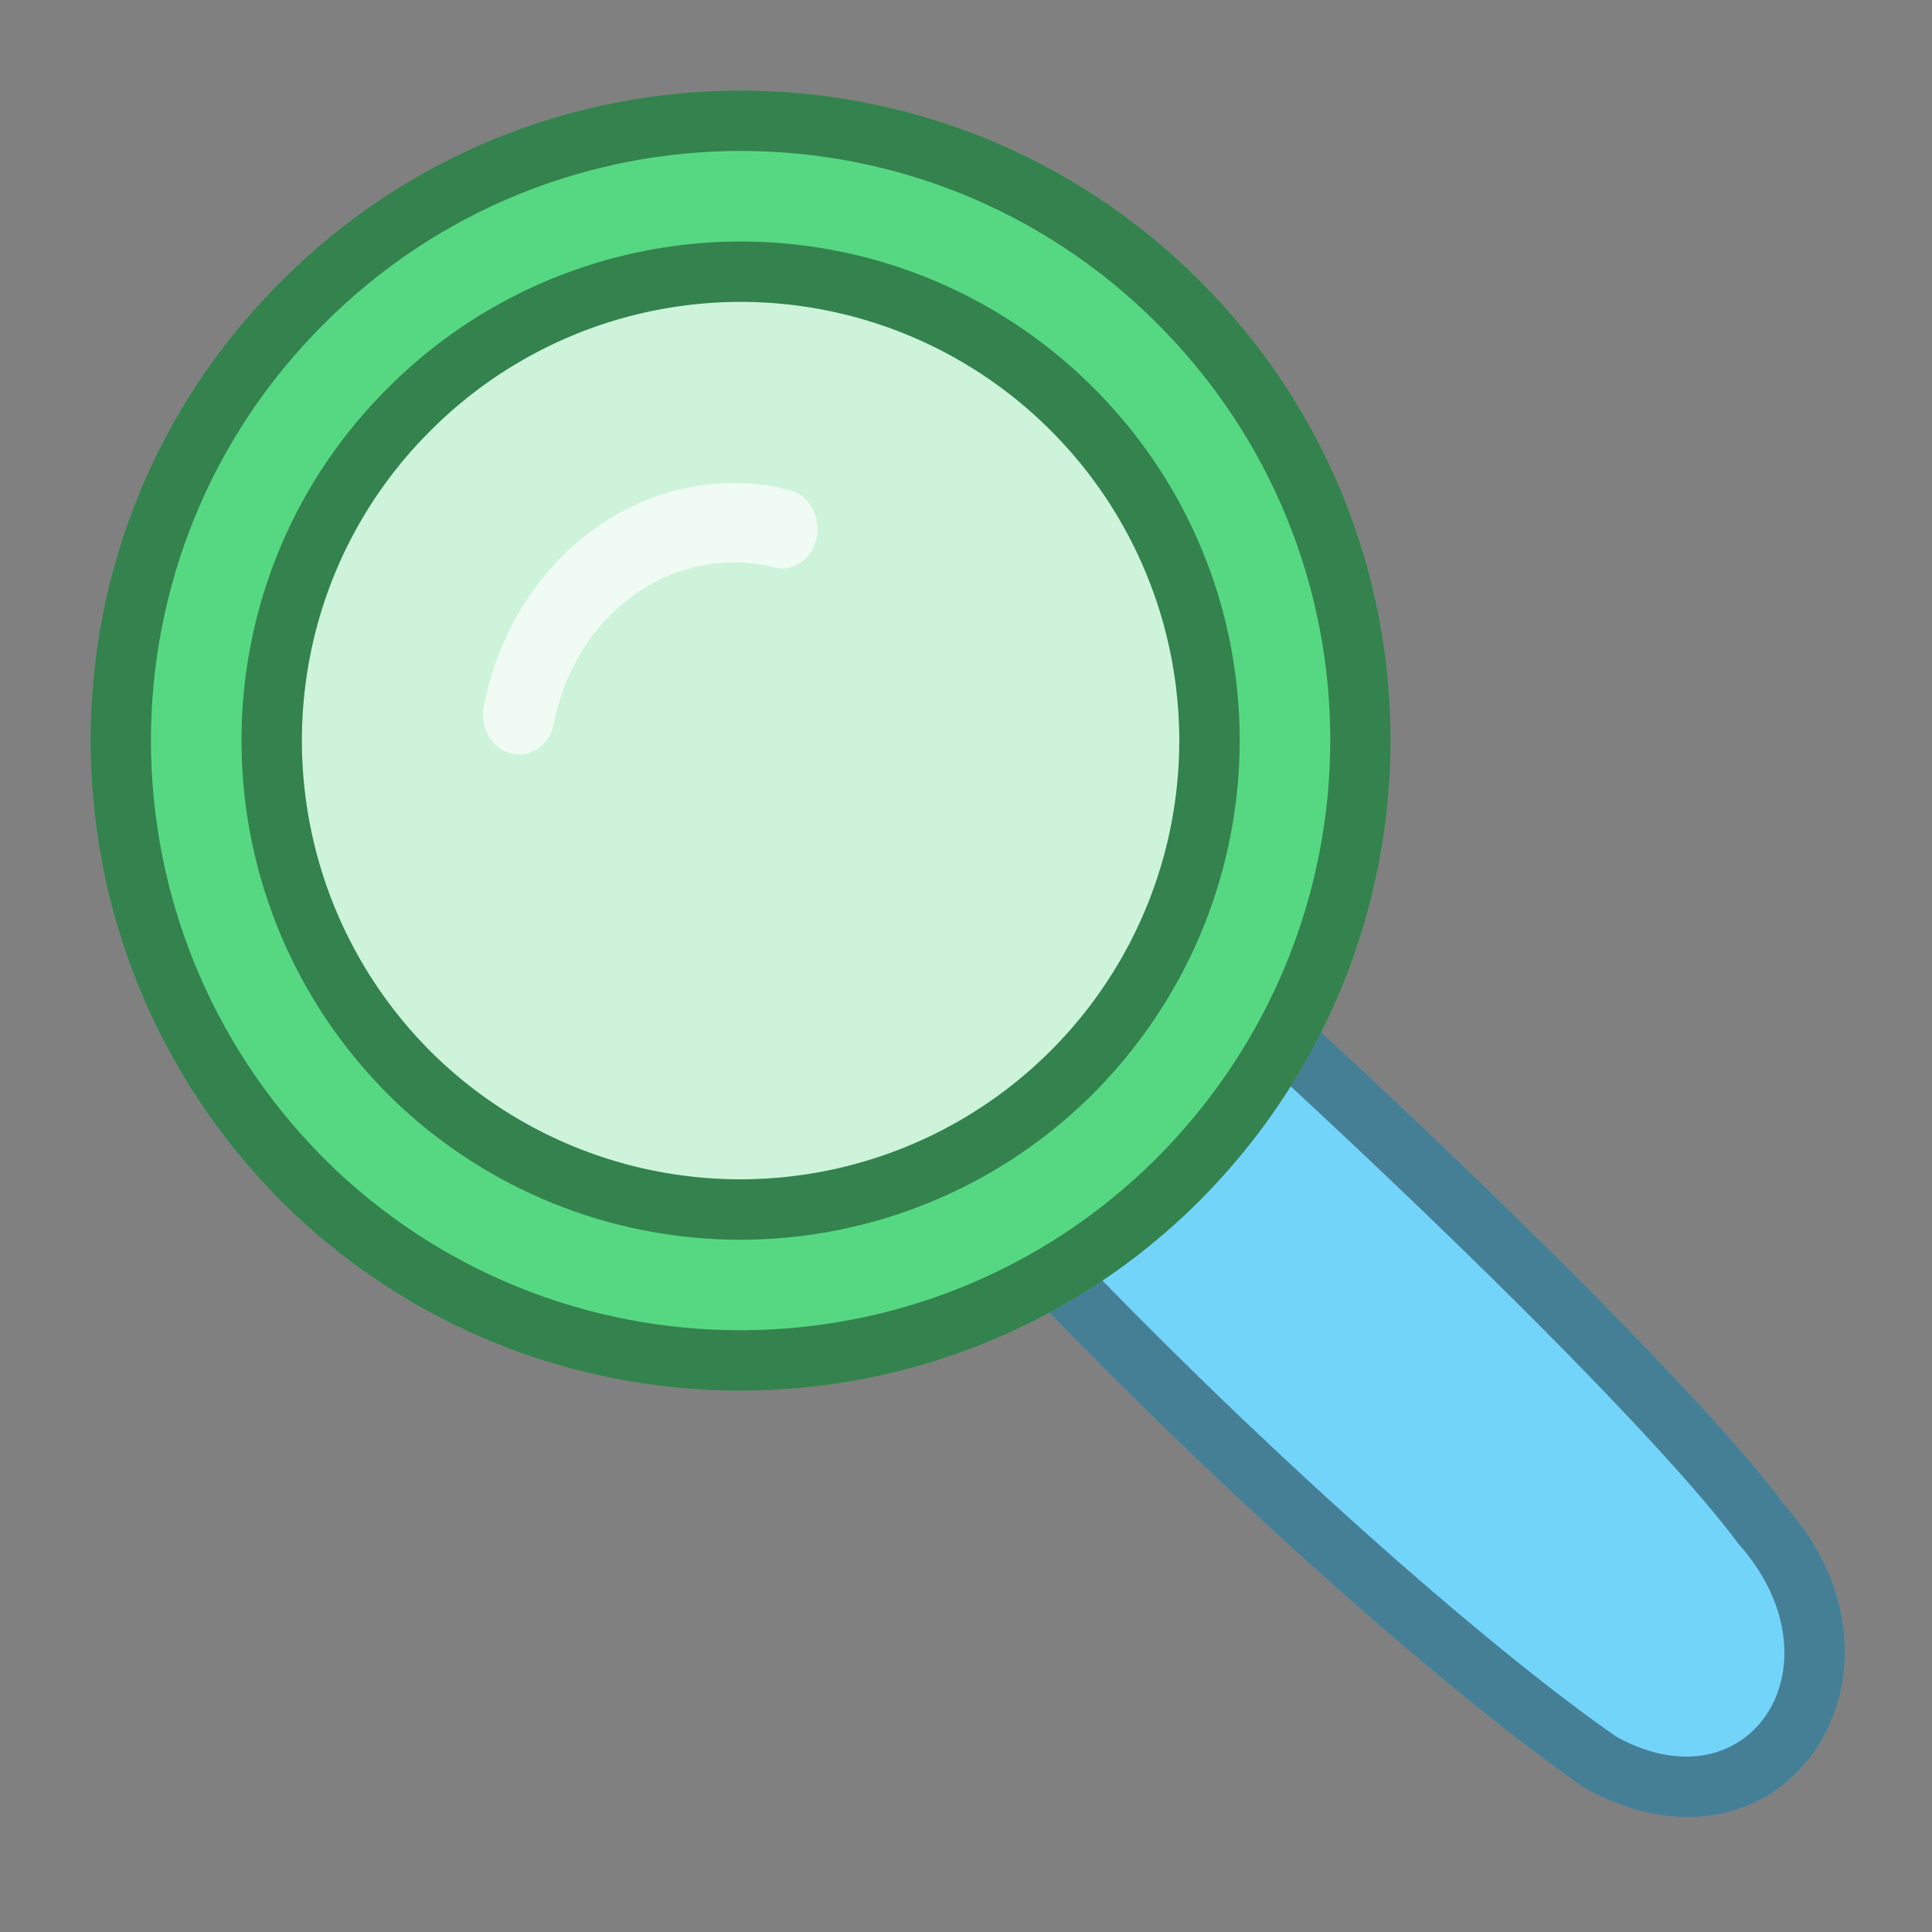 <svg width="32" height="32" viewBox="0 0 32 32" xmlns="http://www.w3.org/2000/svg"><rect x="0" y="0" width="32" height="32" fill="#808080" stroke="none"/><title>Search</title><g fill="none" fill-rule="evenodd"><path d="M21.6 16.838c3.62 3.328 6.816 6.542 7.966 8.099 2.439 2.73.006 6.51-3.32 4.678-2.28-1.583-5.93-4.815-9.134-8.153l-.438-.456.544-.32a9.77 9.77 0 0 0 3.606-3.721l.307-.559.47.432z" fill="#73D4FA"/><path d="M19.866 19.89c-.496.495-1.034.936-1.606 1.32 3.055 3.135 6.434 6.11 8.513 7.556 2.22 1.222 3.787-1.215 2.018-3.199-1.08-1.458-4.03-4.44-7.413-7.574-.428.68-.933 1.315-1.512 1.897zm1.735-3.052c3.618 3.328 6.815 6.542 7.965 8.099 2.439 2.73.006 6.51-3.32 4.678-2.28-1.583-5.93-4.815-9.134-8.153l-.438-.456.544-.32a9.77 9.77 0 0 0 3.606-3.721l.307-.559.47.432z" fill="#000" fill-rule="nonzero" opacity=".4"/><path d="M4.653 19.89C.45 15.664.45 8.855 4.653 4.664 8.85.452 15.66.446 19.864 4.644c4.224 4.211 4.224 11.004 0 15.246-4.2 4.191-11.01 4.191-15.212 0z" fill="#56D882"/><path d="M5.36 19.183c3.81 3.8 9.988 3.8 13.798 0 3.834-3.85 3.834-10.01.001-13.832-3.813-3.807-9.99-3.802-13.8.02-3.812 3.802-3.812 9.979.002 13.812zm-.707.707C.45 15.664.45 8.855 4.653 4.664 8.85.452 15.66.446 19.864 4.644c4.224 4.211 4.224 11.004 0 15.246-4.2 4.191-11.01 4.191-15.212 0z" fill="#000" fill-rule="nonzero" opacity=".4"/><path d="M7.129 17.413a7.272 7.272 0 0 0 10.265 0 7.26 7.26 0 0 0 0-10.292 7.255 7.255 0 0 0-10.267.015c-2.836 2.83-2.836 7.425.002 10.277z" fill="#FFF" opacity=".7"/><path d="M7.129 17.413a7.272 7.272 0 0 0 10.265 0 7.26 7.26 0 0 0 0-10.292 7.255 7.255 0 0 0-10.267.015c-2.836 2.83-2.836 7.425.002 10.277zm-.708.707c-3.228-3.245-3.228-8.473 0-11.69a8.254 8.254 0 0 1 11.68-.017c3.243 3.234 3.243 8.45 0 11.707a8.272 8.272 0 0 1-11.68 0z" fill="#000" fill-rule="nonzero" opacity=".4"/><path d="M8.62 12.498a.505.505 0 0 1-.152-.015c-.32-.08-.523-.431-.455-.786.498-2.543 2.777-4.15 5.058-3.584.322.08.525.431.456.785-.069.356-.387.585-.704.499-1.66-.411-3.29.752-3.648 2.588-.06.297-.291.503-.554.513" fill="#FFF" opacity=".7"/></g></svg>